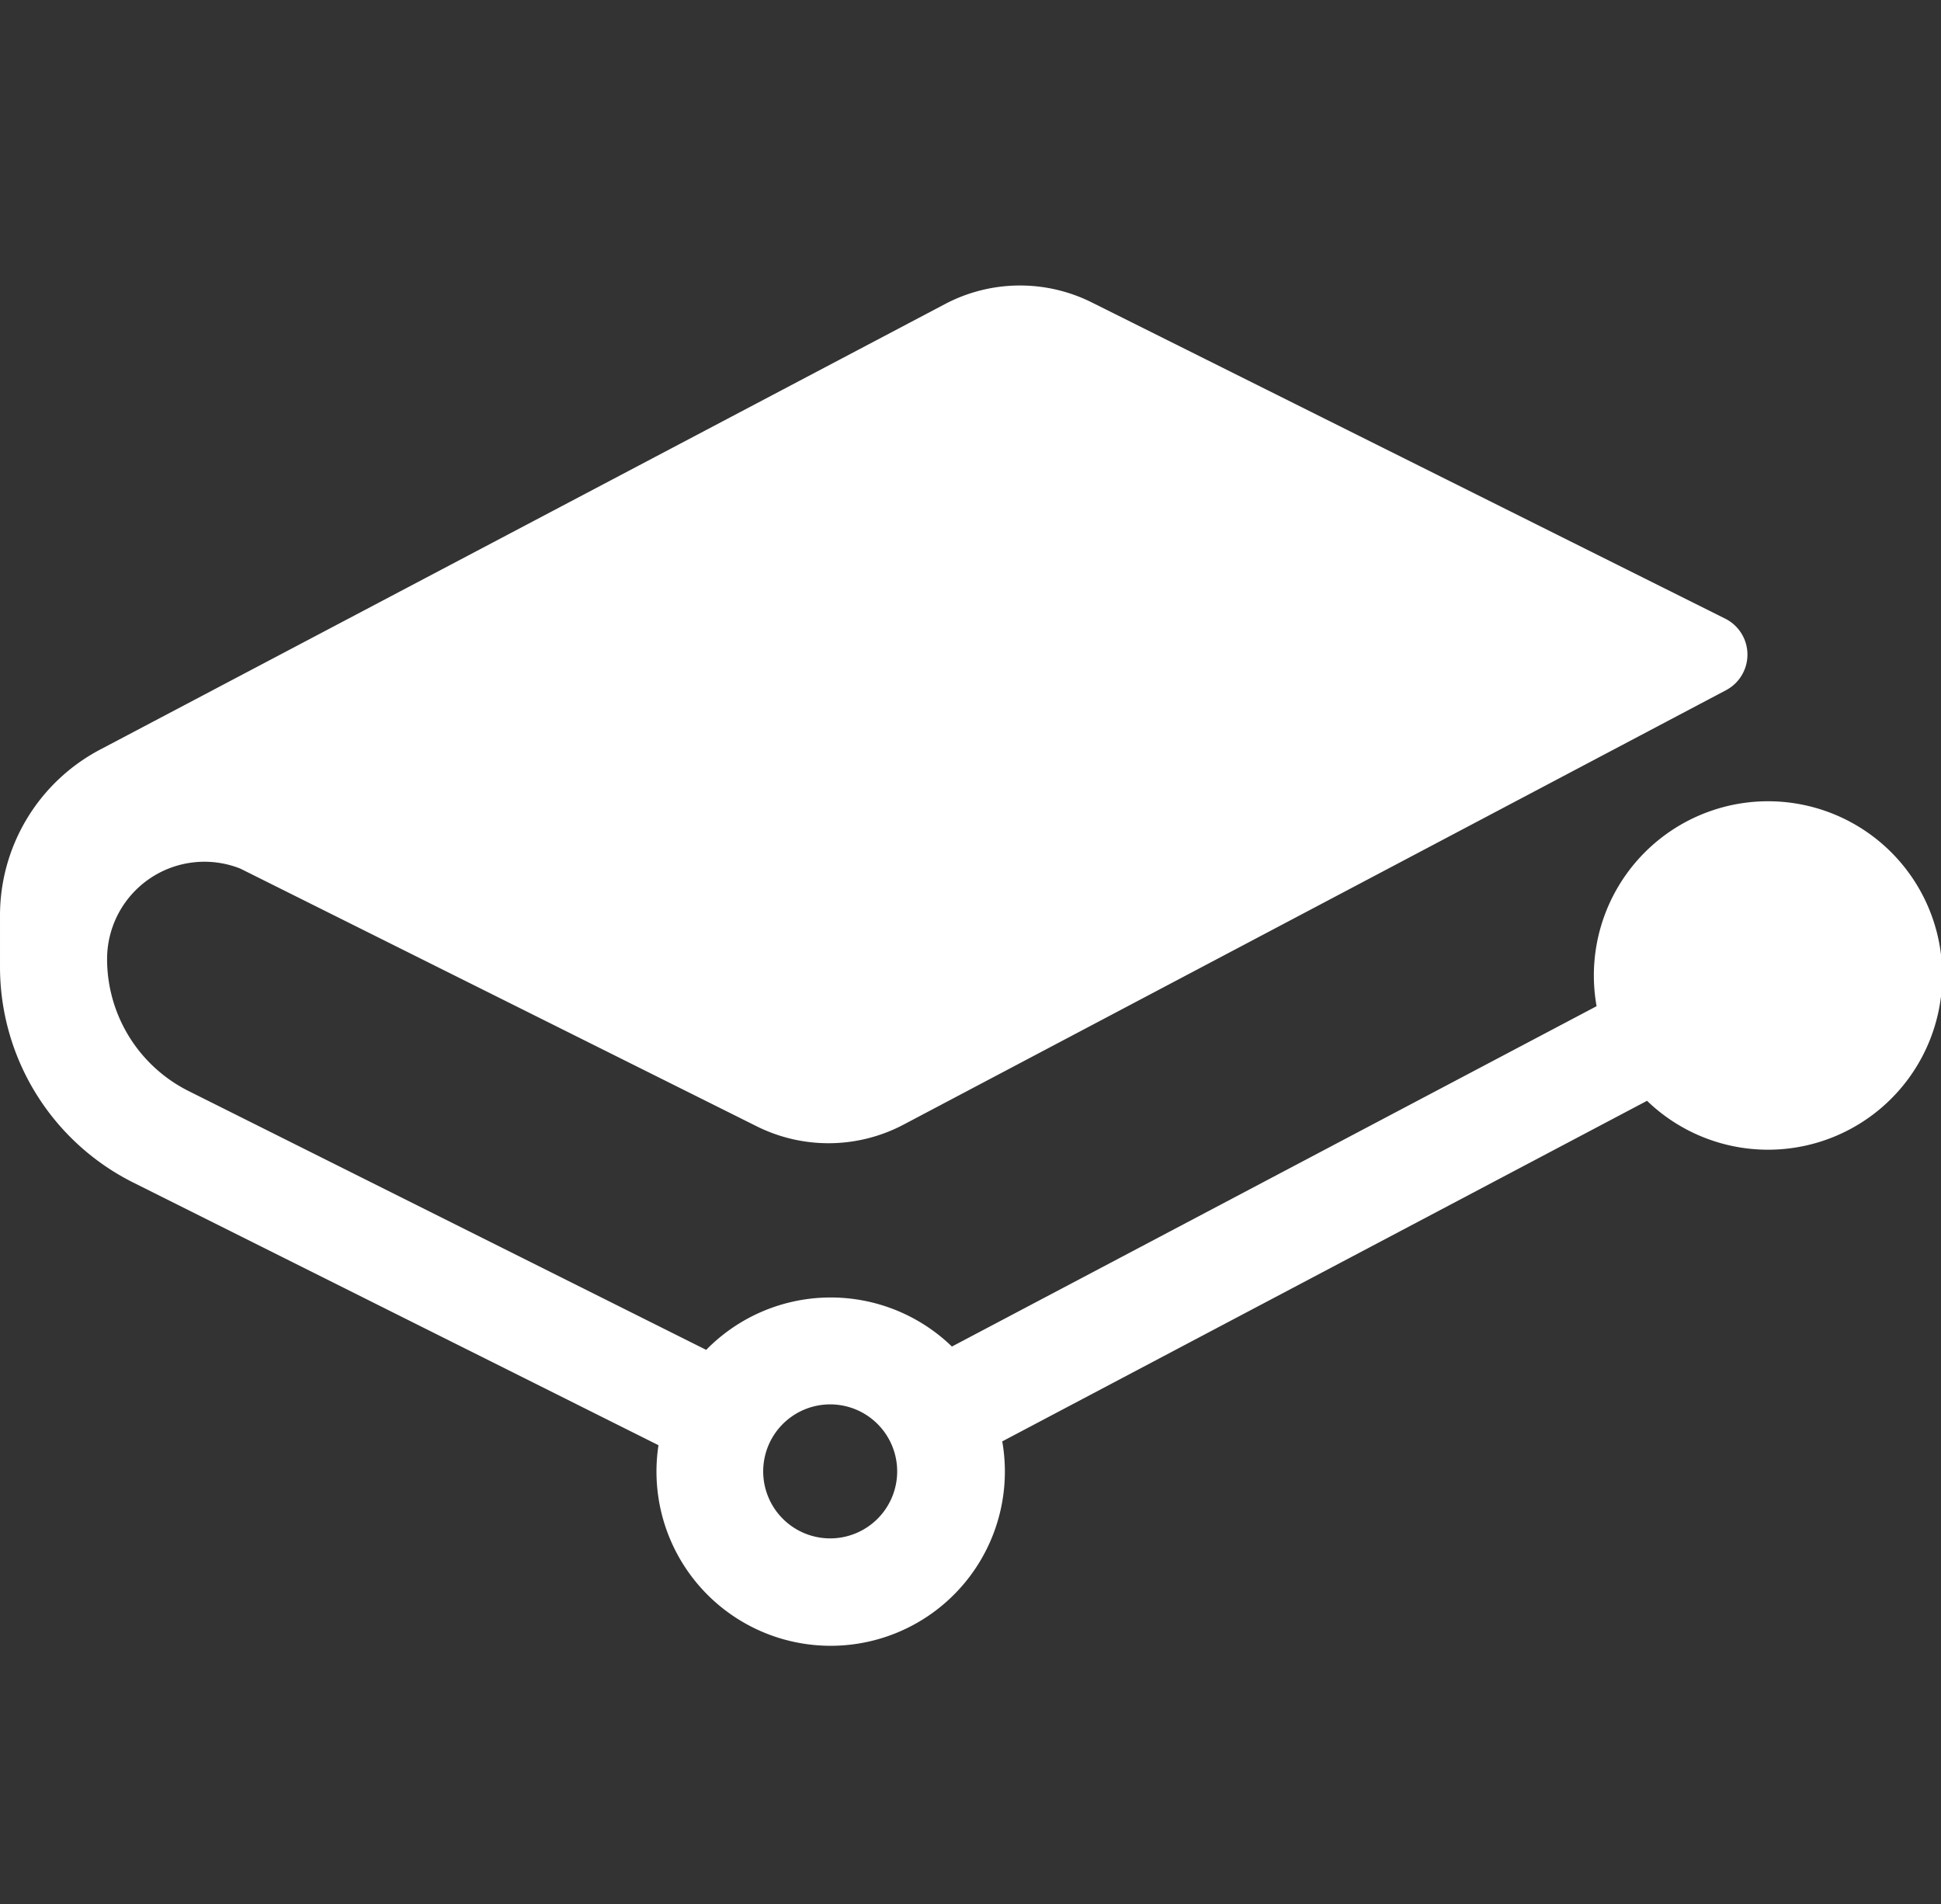 <?xml version="1.0" standalone="no"?><!DOCTYPE svg PUBLIC "-//W3C//DTD SVG 1.1//EN" "http://www.w3.org/Graphics/SVG/1.1/DTD/svg11.dtd"><svg t="1705973805892" class="icon" viewBox="0 0 1044 1024" version="1.1" xmlns="http://www.w3.org/2000/svg" p-id="4216" xmlns:xlink="http://www.w3.org/1999/xlink" width="203.906" height="200"><rect x="0" y="0" width="1044" height="1024" fill="#333333" stroke="none"/><path d="M587.329 162.688L928.001 332.736a21.632 21.632 0 0 1 0.448 38.4L486.017 604.8a86.464 86.464 0 0 1-79.04 0.896L129.281 467.136a52.352 52.352 0 0 0-71.68 48.64 79.36 79.36 0 0 0 43.84 70.976l278.4 139.2A93.696 93.696 0 0 1 512.001 724.16l346.752-183.04a93.696 93.696 0 1 1 27.136 50.88l-346.816 183.168a93.696 93.696 0 1 1-184.896 2.048L71.681 635.968A129.728 129.728 0 0 1 0.001 520v-27.264a100.864 100.864 0 0 1 53.824-89.6l454.464-239.616a86.464 86.464 0 0 1 79.04-0.832z m-140.8 664.64a36.032 36.032 0 1 0-36.032-36.032 36.032 36.032 0 0 0 36.288 36.032z m540.608-302.592a36.032 36.032 0 1 1-36.032-36.032 36.032 36.032 0 0 1 36.032 36.032z" fill="#FFFFFF" p-id="4217"></path></svg>